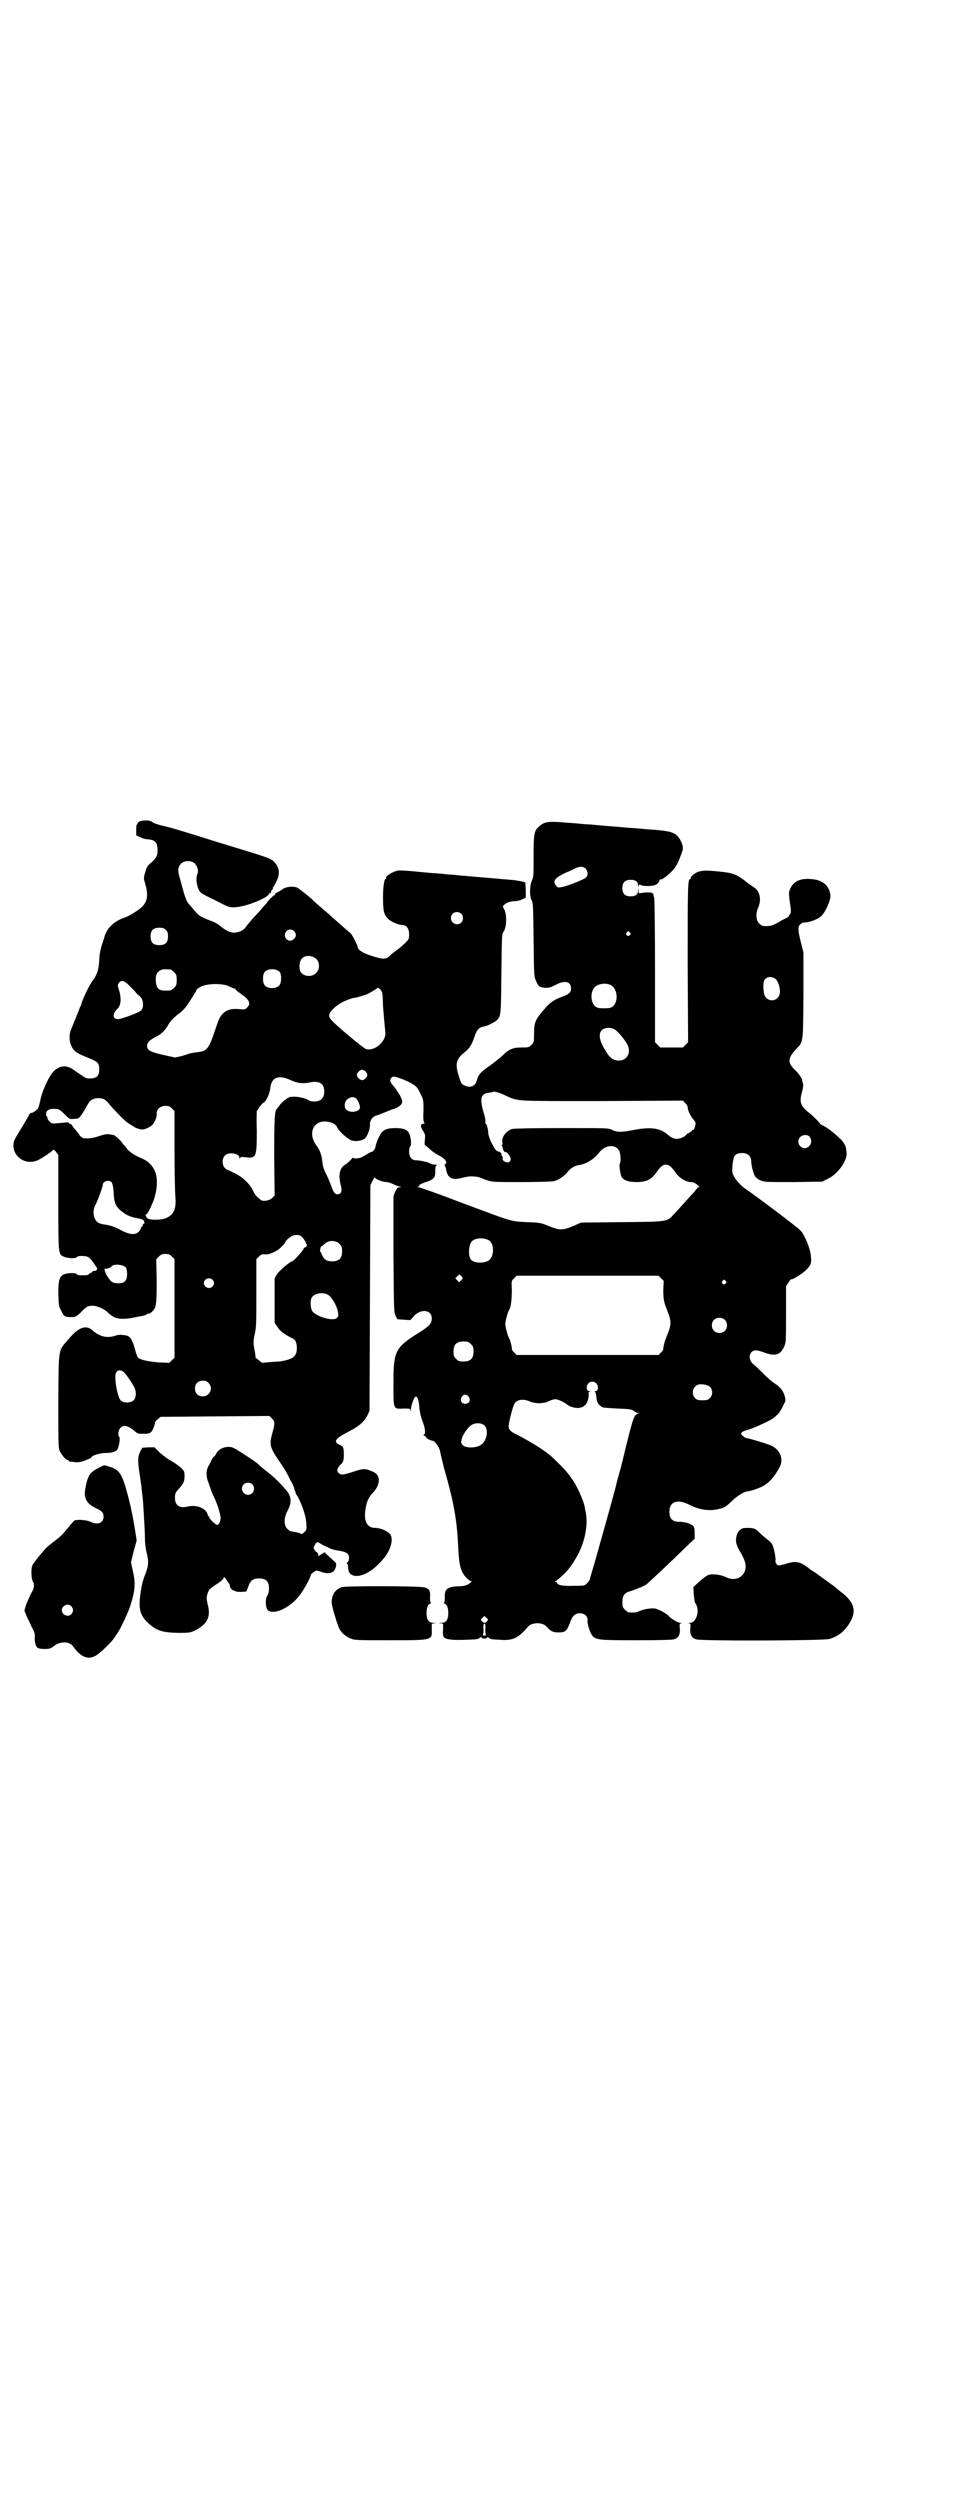 <?xml version="1.0" standalone="no"?>
<!DOCTYPE svg PUBLIC "-//W3C//DTD SVG 20010904//EN"
 "http://www.w3.org/TR/2001/REC-SVG-20010904/DTD/svg10.dtd">
<svg version="1.0" xmlns="http://www.w3.org/2000/svg"
 width="1104pt" height="2870pt" viewBox="0 0 1104 2870"
 preserveAspectRatio="xMidYMid meet">
<g transform="translate(0,2870) scale(0.5,-0.5)"
fill="#000000" stroke="none">
<path d="M329 3856 c-7 -1 -10 -2 -12 -5 -1 -2 -2 -4 -3 -5 -1 -1 -1 -6 -1
-12 l0 -12 9 -4 c5 -3 13 -5 17 -5 17 -1 23 -7 23 -25 0 -12 -2 -17 -14 -28
-10 -8 -11 -11 -15 -25 -3 -10 -3 -13 0 -22 10 -33 5 -49 -18 -64 -17 -11 -19
-12 -32 -17 -22 -8 -38 -24 -43 -43 -1 -3 -4 -13 -7 -22 -3 -11 -5 -22 -5 -33
-1 -19 -5 -32 -14 -44 -8 -10 -24 -43 -27 -55 0 -1 -1 -4 -3 -7 -1 -3 -5 -13
-9 -23 -4 -10 -9 -22 -11 -27 -8 -17 -4 -40 8 -51 5 -5 14 -9 36 -18 17 -7 20
-11 20 -24 0 -17 -7 -22 -26 -21 -5 0 -7 2 -32 19 -17 13 -34 11 -48 -4 -10
-11 -26 -46 -29 -64 -2 -8 -4 -18 -6 -20 -3 -5 -15 -12 -15 -10 0 1 -1 0 -3
-2 -2 -1 -3 -3 -3 -4 0 -1 -12 -21 -18 -31 -13 -21 -17 -28 -17 -35 -2 -28 26
-48 53 -38 7 2 36 21 38 25 1 1 4 -1 7 -5 l5 -7 0 -108 c0 -119 0 -120 12
-125 8 -4 26 -5 30 -2 2 3 6 4 18 3 8 0 14 -5 22 -17 3 -5 6 -9 6 -9 1 0 1 -2
1 -4 -1 -3 -3 -4 -6 -4 -3 0 -5 -1 -5 -2 0 -1 -1 -2 -2 -2 -1 0 -4 -1 -5 -3
-3 -3 -6 -3 -15 -3 -9 0 -12 0 -14 3 -2 2 -7 2 -14 2 -25 -2 -28 -9 -28 -48 1
-26 1 -29 7 -39 6 -13 8 -14 24 -14 8 0 10 1 20 10 14 15 17 16 28 16 9 0 24
-6 32 -13 14 -13 20 -16 35 -17 8 0 18 1 23 2 4 1 11 2 14 3 9 1 18 3 21 6 1
1 3 2 3 1 1 -1 4 1 8 4 10 9 11 16 11 72 l-1 49 6 6 c5 5 8 6 15 6 7 0 10 -1
15 -6 l6 -6 0 -113 0 -113 -6 -6 -6 -6 -25 1 c-24 2 -42 6 -47 11 -1 1 -4 8
-6 16 -6 23 -11 31 -18 34 -11 3 -21 3 -29 0 -18 -6 -35 -2 -52 13 -15 13 -32
6 -54 -20 -25 -29 -23 -18 -24 -142 0 -94 0 -108 3 -115 4 -9 14 -21 18 -21 2
0 3 -1 3 -2 0 -1 1 -1 3 -2 1 0 6 0 10 -1 9 -1 17 0 32 7 4 1 7 3 7 4 0 4 20
10 32 10 14 0 21 2 27 7 4 5 8 27 5 30 -4 4 -2 16 3 21 7 7 16 5 29 -5 9 -8
11 -9 20 -9 18 0 21 1 26 12 2 5 4 11 4 13 0 2 3 6 7 9 l6 5 125 1 125 1 6 -6
c7 -7 7 -12 0 -36 -6 -23 -5 -30 14 -58 19 -28 19 -29 29 -49 5 -8 8 -16 8
-18 0 -2 1 -4 2 -6 2 -1 2 -2 1 -2 -1 0 1 -5 5 -10 11 -21 20 -47 20 -66 1 -9
0 -11 -5 -16 -3 -3 -6 -5 -7 -4 -1 2 -14 5 -23 6 -2 0 -6 3 -9 6 -8 8 -8 24 0
40 11 20 10 35 -3 49 -15 18 -28 30 -42 41 -8 6 -16 13 -18 15 -6 6 -16 13
-41 29 -19 12 -22 14 -31 14 -12 0 -23 -6 -28 -15 -2 -4 -4 -7 -5 -7 -1 0 -4
-4 -6 -8 -2 -5 -5 -11 -7 -14 -6 -11 -6 -24 1 -41 3 -9 6 -17 6 -17 0 -1 3 -8
6 -14 8 -16 15 -41 15 -48 -1 -9 -5 -16 -8 -15 -4 0 -19 15 -18 17 1 1 0 2 -1
2 -1 0 -2 2 -3 5 -4 14 -25 23 -46 18 -19 -5 -29 3 -29 20 0 10 1 12 9 21 11
12 13 17 13 30 0 9 -1 11 -8 18 -5 4 -15 12 -23 16 -8 4 -19 13 -26 19 l-12
12 -14 0 -14 -1 -5 -9 c-6 -13 -6 -21 0 -59 1 -6 2 -15 3 -21 0 -5 2 -18 3
-28 1 -10 2 -31 3 -46 1 -15 2 -36 2 -46 0 -10 2 -26 5 -36 4 -19 3 -28 -6
-50 -4 -11 -6 -18 -9 -38 -5 -34 -2 -50 14 -66 21 -21 35 -26 79 -26 19 0 22
1 31 5 30 15 38 32 30 61 -2 10 -3 14 -1 21 3 11 4 13 19 23 14 9 18 13 19 17
1 2 3 0 6 -5 3 -4 6 -8 6 -9 1 0 2 -2 2 -5 0 -5 6 -11 10 -11 1 0 2 -1 2 -1 0
-1 6 -2 13 -2 l13 1 4 10 c5 15 11 20 25 20 16 0 23 -7 23 -22 0 -7 -1 -13 -3
-16 -7 -9 -5 -34 3 -37 16 -7 47 8 68 33 10 12 28 44 28 50 0 1 3 4 6 6 6 4 7
5 15 2 21 -8 34 -4 37 12 1 8 2 6 -17 23 l-9 9 -7 -4 -7 -5 -1 5 c-1 2 -2 4
-3 4 -1 0 -3 2 -5 5 -3 5 -3 6 0 11 4 8 6 9 13 4 3 -2 9 -5 12 -6 4 -2 8 -4
10 -5 2 -1 10 -4 19 -5 19 -3 25 -7 25 -17 0 -4 -1 -8 -3 -9 -2 -2 -3 -3 -1
-5 1 -1 2 -5 2 -9 0 -14 10 -20 25 -18 20 4 40 19 60 44 15 21 20 45 9 54 -8
7 -22 12 -32 12 -22 0 -29 21 -19 58 3 9 6 14 14 23 17 18 18 39 2 47 -20 9
-23 9 -47 1 -25 -8 -28 -8 -34 -3 -3 3 -4 5 -2 10 1 3 4 7 6 9 6 4 8 10 8 22
0 16 -1 20 -8 23 -17 7 -13 14 15 29 28 14 39 24 47 39 l5 11 1 259 1 259 5
10 c3 6 6 9 6 7 0 -3 17 -10 26 -10 3 0 9 -2 14 -4 5 -3 12 -5 15 -6 6 -1 6
-2 1 -2 -4 0 -6 -2 -10 -10 l-4 -10 0 -133 c1 -132 1 -134 5 -142 l4 -8 15 -1
15 -1 6 7 c16 20 43 18 43 -3 0 -11 -5 -17 -25 -30 -60 -37 -63 -44 -63 -120
0 -60 -1 -58 23 -57 14 0 15 0 16 -4 0 -4 1 -4 1 1 0 8 6 25 9 29 5 4 8 -2 10
-18 1 -15 4 -27 7 -35 7 -18 9 -33 3 -33 -1 0 0 -1 3 -3 3 -2 4 -3 3 -3 -1 0
0 -1 3 -3 4 -3 7 -4 12 -5 5 0 16 -16 17 -24 1 -5 5 -22 9 -38 24 -84 30 -121
33 -187 2 -36 5 -50 17 -64 5 -5 10 -9 11 -9 3 0 3 0 1 -3 -7 -6 -14 -9 -28
-9 -26 -1 -33 -6 -32 -25 0 -9 -1 -13 -2 -13 -2 0 -1 -1 2 -2 6 -3 8 -11 8
-24 -1 -15 -6 -20 -17 -20 -7 -1 -8 -1 -1 -1 l6 -1 0 -14 c-1 -9 0 -15 2 -17
4 -5 19 -7 46 -6 30 1 32 1 37 5 2 1 3 2 4 0 2 -3 10 -3 12 0 1 2 2 1 4 0 4
-4 7 -4 28 -5 25 -2 38 4 55 22 9 11 13 14 20 15 10 3 24 0 29 -6 10 -11 15
-14 28 -14 16 0 19 3 26 21 6 17 12 23 23 23 11 0 19 -7 18 -17 -1 -7 5 -26
10 -33 8 -11 13 -12 100 -12 56 0 83 1 88 2 11 3 15 11 14 25 -1 10 -1 11 3
12 2 0 2 1 -2 1 -5 0 -22 10 -27 16 -5 6 -24 16 -32 17 -10 1 -27 -2 -35 -6
-5 -3 -12 -4 -24 -3 -2 0 -6 3 -9 6 -5 5 -6 7 -6 18 0 14 5 21 16 24 11 3 35
13 39 16 9 8 47 43 94 89 l17 16 0 13 c0 11 -1 14 -4 17 -6 5 -18 9 -31 9 -16
0 -23 7 -23 23 0 24 19 30 46 16 21 -11 46 -15 66 -10 3 1 7 2 8 2 6 1 15 8
25 18 10 10 28 21 35 21 5 0 26 7 33 11 15 7 29 23 40 44 10 18 2 39 -17 49
-7 4 -54 18 -58 18 -2 0 -6 2 -9 5 -8 6 -5 10 14 15 13 4 50 21 56 26 1 1 5 4
8 7 5 4 10 12 19 31 2 4 -2 20 -8 27 -2 4 -9 10 -15 14 -7 4 -19 15 -28 24 -9
9 -18 18 -20 19 -11 8 -14 22 -6 30 6 5 11 5 28 -1 27 -10 38 -6 47 14 4 9 4
14 4 74 l0 64 6 9 c3 5 6 8 6 7 0 -3 25 12 34 21 11 11 13 16 11 33 -1 15 -14
48 -24 58 -5 6 -103 80 -127 96 -10 7 -21 19 -26 29 -4 7 -4 10 -3 25 2 20 5
25 15 27 16 3 28 -4 28 -18 0 -10 5 -29 9 -35 2 -3 7 -7 12 -9 9 -4 12 -4 76
-4 l66 1 12 6 c23 10 47 43 44 61 -1 11 -2 15 -6 21 -4 9 -39 38 -49 41 -4 2
-6 3 -6 4 0 2 -16 18 -25 25 -20 16 -23 24 -16 49 2 7 3 15 2 18 -1 3 -2 7 -2
9 -1 4 -9 16 -17 23 -17 16 -16 27 3 47 17 18 16 12 17 123 l0 99 -5 20 c-8
31 -8 39 -3 44 3 3 6 5 11 5 9 0 27 6 36 13 10 7 24 38 23 49 -2 21 -16 34
-38 37 -29 4 -47 -3 -55 -23 -3 -6 -3 -12 1 -38 2 -12 1 -20 -2 -20 -1 0 -2
-1 -1 -2 0 -2 -2 -4 -15 -10 -3 -2 -10 -6 -16 -9 -9 -5 -16 -6 -29 -5 -2 0 -6
3 -9 6 -7 7 -8 23 -2 36 8 19 4 38 -10 47 -5 3 -15 10 -22 16 -19 14 -27 17
-58 20 -29 3 -40 3 -51 -2 -8 -4 -15 -11 -14 -13 1 -1 0 -2 -1 -2 -6 0 -6 -18
-6 -196 l1 -179 -6 -6 -6 -6 -26 0 -26 0 -6 6 -6 6 0 163 c0 90 -1 166 -2 169
-1 3 -2 7 -2 8 0 2 0 2 -1 2 -1 -1 -2 0 -2 1 0 1 -6 1 -15 1 l-15 -2 -1 6 0 6
-1 -6 c0 -9 -6 -13 -17 -13 -13 0 -19 6 -19 19 0 13 6 19 19 19 11 0 17 -4 17
-13 0 -5 1 -5 1 -2 1 4 2 5 5 3 6 -3 26 -3 33 0 4 1 8 5 9 8 1 3 3 6 4 5 2 -2
15 8 25 18 11 11 15 20 22 39 5 13 5 15 2 25 -2 5 -6 13 -9 16 -9 10 -19 13
-56 16 -7 0 -24 2 -37 3 -13 1 -30 2 -38 3 -14 1 -50 4 -70 6 -5 0 -18 1 -28
2 -10 1 -21 2 -25 2 -44 4 -53 3 -66 -9 -11 -10 -12 -17 -12 -70 0 -41 0 -46
-4 -54 -5 -12 -6 -36 0 -46 3 -6 3 -16 4 -91 1 -82 1 -84 6 -94 5 -12 8 -14
21 -15 9 0 13 1 24 7 21 11 35 8 35 -9 0 -9 -5 -13 -22 -19 -18 -7 -26 -12
-41 -30 -19 -22 -22 -29 -22 -54 0 -19 0 -20 -6 -26 -6 -6 -7 -6 -23 -6 -20 0
-29 -4 -45 -20 -6 -5 -17 -14 -25 -20 -21 -14 -29 -22 -32 -34 -3 -15 -16 -20
-29 -13 -6 2 -8 5 -12 19 -10 29 -7 41 10 55 13 10 18 17 25 37 5 16 10 22 21
24 8 1 26 10 31 15 9 10 9 11 10 106 1 89 1 91 5 97 7 9 8 39 2 50 l-4 8 4 4
c5 5 11 7 24 8 5 0 13 2 17 4 l8 4 0 17 -1 18 -7 2 c-4 1 -12 2 -16 3 -13 1
-79 7 -93 8 -7 1 -16 1 -21 2 -5 0 -15 1 -23 2 -8 1 -18 1 -24 2 -5 1 -15 1
-21 2 -6 0 -27 2 -47 4 -19 2 -38 3 -42 2 -12 -3 -28 -13 -26 -17 1 -1 0 -2
-1 -2 -3 0 -6 -17 -6 -42 0 -31 2 -40 11 -49 6 -7 26 -15 34 -15 9 0 15 -8 15
-21 0 -11 -1 -12 -8 -19 -8 -8 -14 -13 -24 -20 -4 -3 -10 -8 -13 -11 -8 -8
-15 -8 -40 0 -20 6 -33 14 -33 20 0 4 -12 27 -16 32 -3 2 -12 10 -20 17 -8 7
-19 17 -25 22 -5 5 -16 14 -24 21 -8 7 -15 13 -16 14 -6 7 -34 29 -38 31 -10
4 -26 2 -33 -3 -4 -3 -9 -6 -11 -7 -3 -1 -6 -3 -7 -5 -1 -2 -2 -3 -2 -3 0 2
-14 -12 -15 -14 0 -1 -8 -10 -24 -28 -9 -9 -19 -21 -23 -26 -8 -12 -14 -15
-26 -17 -11 -2 -23 4 -36 15 -3 3 -13 9 -22 12 -23 9 -28 12 -34 20 -3 3 -9
10 -13 15 -7 7 -9 12 -14 27 -3 11 -7 25 -9 33 -6 19 -6 28 2 36 8 8 24 8 32
0 6 -7 9 -17 5 -25 -4 -11 0 -33 8 -41 1 -2 11 -7 21 -12 11 -5 24 -12 30 -15
15 -8 23 -9 42 -5 26 5 64 22 64 29 0 1 1 2 2 1 1 -1 2 1 3 4 1 3 2 5 3 5 1 0
2 1 1 2 -1 1 0 2 0 2 1 1 5 7 8 14 9 17 7 32 -4 44 -8 9 -8 9 -113 41 -24 7
-57 18 -74 23 -42 13 -56 17 -74 21 -8 2 -16 5 -18 6 -5 5 -13 6 -23 5z m1016
-110 c6 -6 7 -16 1 -21 -6 -5 -46 -21 -57 -22 -6 -1 -8 -1 -11 3 -9 11 -4 18
21 30 10 4 21 9 24 11 9 4 17 4 22 -1z m-285 -104 c5 -5 5 -15 0 -20 -9 -9
-24 -2 -24 10 0 8 6 14 14 14 3 0 8 -2 10 -4z m-679 -37 c4 -4 5 -7 5 -15 0
-14 -6 -20 -20 -20 -14 0 -20 6 -20 20 0 14 6 20 20 20 8 0 11 -1 15 -5z m295
-3 c5 -6 5 -12 0 -17 -11 -13 -29 3 -18 17 4 5 13 5 18 0z m771 -3 c3 -3 3 -3
0 -6 -4 -5 -11 1 -7 6 4 4 4 4 7 0z m-720 -61 c8 -8 8 -24 -1 -32 -11 -12 -34
-7 -37 7 -3 16 2 28 12 31 9 3 20 0 26 -6z m-335 -24 c1 0 5 -3 8 -6 5 -5 6
-7 6 -18 0 -11 -1 -13 -6 -18 -3 -3 -7 -6 -9 -6 -26 -2 -31 2 -33 21 -1 15 3
22 12 26 5 2 8 2 22 1z m251 -6 c4 -6 4 -24 -1 -30 -7 -9 -27 -9 -34 0 -5 6
-5 24 0 30 7 9 27 9 35 0z m1138 -15 c6 -4 11 -18 11 -30 0 -21 -26 -27 -35
-9 -3 7 -4 25 -2 33 4 10 15 13 26 6z m-1488 -12 c5 -5 12 -12 17 -17 4 -6 9
-10 10 -10 0 0 3 -3 5 -6 5 -8 5 -23 -1 -28 -4 -5 -46 -20 -53 -20 -13 0 -13
13 -1 24 8 8 9 23 4 41 -4 12 -4 14 -1 18 5 7 11 6 20 -2z m1109 -2 c16 -7 20
-36 7 -49 -5 -4 -7 -5 -21 -5 -14 0 -16 1 -21 5 -10 9 -11 32 -1 43 7 8 24 11
36 6z m-875 -4 c6 -3 11 -5 13 -5 1 0 2 -1 1 -2 0 0 4 -4 10 -8 22 -15 27 -24
16 -34 -4 -4 -6 -4 -16 -3 -28 3 -43 -6 -52 -34 -20 -60 -22 -62 -47 -65 -9
-1 -18 -3 -20 -4 -2 -1 -9 -3 -16 -5 l-14 -3 -27 6 c-31 7 -37 11 -37 21 0 8
7 14 21 21 11 5 21 15 27 26 5 9 9 14 24 26 6 4 13 11 16 15 6 7 26 39 26 41
0 1 5 4 10 7 15 7 50 8 65 0z m353 -43 c1 -16 3 -38 4 -48 2 -18 2 -20 -1 -28
-8 -17 -26 -28 -41 -25 -6 1 -79 62 -83 70 -5 8 -3 13 8 24 5 5 14 11 18 13 8
5 29 12 29 11 0 -1 24 6 31 9 8 4 22 13 23 14 0 1 3 -1 6 -4 5 -6 5 -8 6 -36z
m533 -56 c6 -4 17 -16 26 -30 13 -19 4 -41 -17 -41 -12 0 -21 6 -29 20 -16 24
-19 41 -10 50 6 6 21 7 30 1z m-573 -96 c2 -2 4 -6 4 -8 0 -5 -7 -12 -12 -12
-5 0 -12 7 -12 12 0 5 7 12 12 12 2 0 5 -2 8 -4z m-172 -20 c15 -7 26 -8 40
-6 25 6 37 -1 37 -20 0 -15 -8 -23 -23 -23 -5 0 -11 1 -13 3 -5 4 -22 8 -33 8
-11 0 -13 -1 -22 -8 -5 -4 -12 -11 -13 -14 -2 -3 -5 -5 -5 -6 -5 -4 -6 -24 -6
-109 l1 -90 -6 -6 c-7 -6 -21 -8 -26 -4 -2 2 -5 4 -7 6 -3 2 -8 9 -11 16 -8
16 -24 31 -43 40 -8 4 -16 8 -16 7 -1 0 -3 2 -6 5 -6 7 -6 22 1 28 8 9 33 5
33 -5 0 -3 0 -3 2 0 1 2 4 2 12 1 25 -3 26 0 26 61 -1 25 0 46 0 46 1 0 4 4 6
8 3 4 7 9 9 10 6 2 15 21 16 34 3 25 19 31 47 18z m249 5 c13 -4 33 -14 38
-19 3 -2 8 -10 11 -17 7 -14 7 -14 7 -40 -1 -18 0 -26 2 -27 1 -1 1 -2 -1 -2
-8 0 -9 -5 -3 -15 7 -11 6 -10 5 -24 -1 -6 0 -11 1 -11 1 0 5 -3 9 -7 4 -4 13
-11 21 -15 16 -8 22 -17 16 -21 -2 -1 -2 -3 -1 -3 1 -1 2 -5 3 -9 3 -18 12
-24 29 -21 5 1 9 2 9 2 0 0 4 1 9 2 9 2 25 1 32 -2 2 -1 9 -4 16 -6 11 -4 17
-4 79 -4 36 0 69 1 73 2 10 2 24 11 32 21 7 9 17 15 26 16 16 2 34 13 46 28
14 19 39 21 47 4 3 -7 4 -24 1 -29 -2 -3 1 -23 4 -30 5 -8 16 -12 35 -12 22 0
34 6 45 22 10 14 15 18 22 18 7 0 12 -4 22 -18 8 -12 24 -22 35 -22 6 0 12 -3
17 -8 3 -3 3 -4 1 -4 -2 0 -3 -1 -3 -2 0 0 -4 -5 -8 -10 -5 -5 -15 -16 -23
-25 -8 -9 -18 -20 -23 -25 -15 -17 -12 -17 -119 -18 l-94 -1 -18 -8 c-24 -10
-32 -10 -56 0 -17 7 -19 8 -50 9 -39 2 -31 0 -149 44 -52 20 -97 36 -100 36
-4 0 -4 1 -1 1 1 1 3 3 3 4 0 2 1 3 2 2 1 -1 2 0 2 1 0 0 5 2 10 4 6 1 13 5
16 7 5 5 6 6 6 18 0 10 1 13 4 14 1 0 0 1 -4 1 -4 0 -8 1 -10 2 -1 2 -2 2 -2
1 0 -1 -1 -1 -2 1 -4 2 -22 6 -30 6 -10 0 -16 8 -16 20 0 5 1 11 3 12 1 2 2 6
1 14 -3 22 -9 27 -33 28 -18 0 -27 -2 -34 -10 -5 -6 -13 -24 -14 -32 -1 -6 -5
-12 -10 -13 -1 0 -3 -1 -5 -2 -3 -2 -8 -5 -17 -10 -7 -3 -19 -4 -19 -1 0 1 -3
-1 -6 -5 -4 -4 -9 -9 -13 -11 -13 -8 -16 -24 -10 -47 4 -14 1 -21 -8 -21 -6 0
-9 5 -15 22 -3 7 -7 18 -11 25 -4 8 -7 16 -8 24 -1 17 -6 31 -14 41 -20 27 -8
57 22 55 13 -1 23 -6 26 -14 5 -10 27 -29 35 -30 8 -2 21 0 27 4 6 4 13 21 13
31 -1 10 5 20 15 23 2 0 11 4 19 7 8 3 16 7 18 7 9 2 18 8 21 13 2 5 2 6 -3
17 -3 6 -9 14 -12 19 -11 12 -14 18 -9 23 3 4 6 4 18 0z m246 -41 c29 -13 17
-12 220 -12 l186 1 6 -6 c3 -4 6 -8 5 -10 0 -6 7 -21 14 -28 5 -7 5 -7 3 -15
-1 -4 -3 -8 -4 -8 -2 0 -3 -1 -3 -2 0 0 -3 -3 -7 -5 -4 -2 -7 -4 -7 -5 0 -1
-4 -4 -9 -6 -12 -5 -21 -3 -32 6 -17 16 -39 19 -77 12 -30 -6 -41 -6 -52 0 -9
4 -10 4 -115 4 -69 0 -109 -1 -114 -2 -14 -4 -25 -19 -23 -31 1 -3 1 -5 0 -5
-1 0 -2 -1 -1 -2 1 -2 2 -4 2 -5 1 -6 4 -11 6 -10 3 1 11 -8 12 -14 1 -3 0 -6
-2 -8 -4 -5 -18 1 -16 7 1 2 0 4 -1 5 -1 1 -2 3 -2 5 0 3 -2 4 -6 6 -6 1 -8 4
-15 17 -5 9 -8 18 -9 24 0 9 -4 23 -6 23 -1 0 -1 2 -1 5 1 2 -1 12 -4 21 -6
21 -7 34 -1 40 3 2 6 4 7 4 5 1 14 2 15 3 2 2 15 -1 31 -9z m-344 -7 c3 -3 7
-11 8 -18 2 -11 -21 -16 -31 -7 -6 4 -5 18 1 23 7 7 17 8 22 2z m-578 -2 c3
-2 7 -6 10 -10 7 -9 31 -34 41 -42 4 -3 13 -8 19 -12 14 -6 20 -6 35 3 8 5 15
20 14 29 -1 9 8 18 20 18 7 0 10 -1 15 -6 l6 -6 0 -89 c0 -49 1 -98 2 -109 2
-26 -3 -39 -20 -47 -9 -5 -35 -6 -43 -2 -4 2 -7 10 -4 10 3 0 10 15 17 32 9
26 10 53 2 69 -6 13 -17 23 -33 29 -14 6 -26 14 -32 23 -3 4 -6 7 -6 7 -1 0
-2 1 -2 2 0 3 -18 20 -21 20 -1 0 -4 1 -6 1 -8 2 -14 1 -26 -3 -13 -5 -30 -7
-38 -5 -3 1 -8 5 -11 11 -4 5 -8 9 -8 10 -1 0 -3 3 -5 6 -2 3 -4 6 -6 6 -2 0
-3 1 -3 2 0 2 -3 1 -27 -1 -12 -1 -12 -1 -18 5 -3 3 -5 7 -4 8 1 1 0 2 -1 2
-1 0 -2 2 -2 6 -1 8 7 13 20 12 9 0 11 -1 22 -12 12 -12 13 -12 21 -11 4 0 9
1 9 1 4 0 10 9 18 22 8 16 12 21 20 23 6 3 20 2 25 -2z m1619 -85 c12 -15 -7
-35 -21 -22 -10 10 -3 26 11 26 4 0 8 -1 10 -4z m-1604 -104 c2 -2 4 -9 5 -22
1 -28 5 -36 25 -50 9 -6 18 -9 30 -11 6 -1 12 -3 13 -4 3 -3 4 -9 1 -9 -1 0
-2 -1 -2 -3 0 -2 -1 -3 -2 -3 0 0 -2 -2 -3 -6 -7 -14 -21 -15 -44 -3 -17 9
-26 12 -42 14 -5 1 -12 3 -14 6 -9 8 -11 27 -3 40 4 7 16 40 16 44 0 9 14 13
20 7z m442 -131 c3 -4 5 -9 5 -9 -1 -1 0 -2 1 -2 3 -1 0 -8 -3 -8 -2 0 -3 -2
-4 -4 -1 -4 -23 -28 -26 -28 -4 0 -30 -22 -35 -30 l-5 -9 0 -51 0 -51 6 -9 c5
-9 15 -17 37 -28 5 -2 8 -10 8 -21 0 -19 -8 -25 -34 -30 -2 -1 -12 -1 -24 -2
-12 -1 -21 -2 -22 -2 0 0 -3 2 -6 5 -4 3 -7 6 -8 6 -1 0 -1 2 -1 4 0 1 -1 10
-3 18 -2 13 -2 17 1 32 4 15 4 27 4 95 l0 78 6 6 c5 5 7 6 14 5 11 -1 30 8 39
19 5 4 8 9 8 10 0 3 15 15 20 15 11 2 17 -1 22 -9z m424 -2 c15 -7 14 -41 -1
-48 -11 -6 -31 -5 -38 2 -7 6 -7 29 -1 40 5 10 26 13 40 6z m-342 -9 c5 -5 6
-7 6 -17 0 -16 -7 -23 -23 -23 -12 0 -19 4 -23 15 -2 4 -3 7 -4 7 -1 0 -1 3 0
6 0 3 1 6 2 6 1 0 4 3 8 6 8 9 26 9 34 0z m-491 -54 c2 -3 3 -8 3 -15 0 -17
-7 -23 -26 -21 -8 1 -11 3 -19 15 -6 9 -9 21 -5 18 2 -1 13 3 14 5 4 7 27 5
33 -2z m771 -20 c4 -5 4 -5 0 -9 l-5 -5 -4 4 -5 5 4 4 c6 6 6 6 10 1z m459 -5
l6 -6 -1 -20 c0 -18 1 -27 6 -40 14 -36 14 -36 0 -72 -4 -9 -6 -21 -6 -23 1
-2 -2 -6 -5 -9 l-6 -6 -163 0 -163 0 -6 6 c-3 3 -6 7 -5 8 1 2 -4 21 -6 24 -3
4 -9 26 -9 33 0 7 6 29 9 33 4 5 6 26 6 45 -1 21 -1 21 5 27 l6 6 163 0 163 0
6 -6z m-1031 -3 c5 -5 5 -11 0 -16 -10 -10 -27 5 -16 16 4 4 12 4 16 0z m1179
-3 c3 -3 3 -3 0 -6 -4 -5 -11 1 -7 6 4 4 4 4 7 0z m-913 -32 c8 -5 19 -23 22
-37 2 -11 2 -12 -2 -16 -8 -8 -45 2 -56 15 -5 7 -6 26 -1 33 7 9 25 12 37 5z
m911 -57 c7 -6 7 -19 1 -25 -6 -7 -19 -7 -25 -1 -7 6 -7 19 -1 25 6 7 19 7 25
1z m-583 -56 c5 -5 6 -7 6 -17 0 -16 -7 -23 -23 -23 -10 0 -12 1 -17 6 -5 5
-6 7 -6 17 0 16 7 23 23 23 10 0 12 -1 17 -6z m-799 -63 c5 -4 18 -22 25 -35
6 -11 5 -25 -1 -31 -6 -6 -22 -7 -29 -1 -8 6 -17 56 -11 65 4 6 9 6 16 2z
m196 -26 c12 -12 3 -31 -13 -31 -11 0 -18 7 -18 18 0 11 7 18 18 18 6 0 9 -1
13 -5z m891 -1 c6 -7 5 -18 -2 -18 -2 0 -2 -1 -1 -2 1 0 2 -4 3 -8 1 -16 3
-20 14 -27 2 -1 17 -2 35 -3 30 -1 33 -2 38 -6 2 -2 6 -4 9 -4 4 0 4 -1 1 -1
-10 -3 -12 -9 -28 -73 -6 -25 -12 -50 -14 -57 -2 -6 -4 -13 -4 -15 -1 -1 -3
-10 -5 -18 -2 -8 -4 -17 -5 -19 -2 -9 -34 -123 -44 -158 -6 -21 -12 -40 -12
-42 -1 -2 -4 -6 -7 -9 -5 -5 -6 -5 -31 -5 -25 -1 -37 2 -37 7 0 1 -2 2 -3 2
-3 0 -3 1 0 2 4 2 23 19 29 27 11 14 14 20 21 32 18 34 25 72 18 103 -1 3 -1
7 -2 10 -3 15 -20 52 -30 64 -2 3 -6 9 -9 12 -5 7 -27 29 -37 38 -17 15 -45
32 -77 49 -18 8 -23 14 -21 24 1 10 10 44 13 48 5 10 21 12 36 5 12 -5 30 -5
41 0 15 7 18 7 31 1 6 -3 11 -6 12 -7 1 -1 4 -3 8 -5 23 -9 39 -1 42 20 1 6 1
11 0 11 0 0 0 1 2 2 3 2 3 2 0 2 -7 0 -8 11 -2 18 4 5 13 5 18 0z m261 -8 c7
-7 7 -19 0 -26 -4 -4 -7 -5 -17 -5 -10 0 -13 1 -17 5 -9 9 -6 26 7 31 7 2 22
0 27 -5z m-554 -23 c5 -8 1 -16 -8 -16 -9 0 -13 8 -8 16 2 3 5 5 8 5 3 0 6 -2
8 -5z m38 -68 c8 -12 2 -36 -11 -43 -11 -7 -34 -7 -41 0 -4 5 -4 5 -2 15 3 10
14 26 22 31 10 7 27 5 32 -3z m-535 -133 c8 -10 2 -24 -10 -24 -12 0 -19 15
-10 24 5 5 15 5 20 0z m539 -314 c-4 -5 -7 -5 -11 -1 -4 4 -4 4 0 8 l5 5 4 -4
c5 -4 5 -5 2 -8z m-4 -19 c0 -7 1 -13 2 -14 1 0 -1 0 -4 0 -3 0 -5 0 -4 0 1 1
2 7 2 14 -1 10 0 13 2 13 2 0 3 -3 2 -13z"/>
<path d="M227 2370 c-20 -10 -25 -17 -30 -43 -6 -25 1 -39 22 -49 15 -7 19
-11 19 -20 0 -15 -14 -20 -30 -12 -8 4 -29 6 -37 3 -1 -1 -8 -8 -14 -16 -15
-18 -17 -20 -34 -33 -8 -6 -16 -13 -18 -15 -20 -23 -30 -36 -31 -40 -3 -8 -2
-30 1 -35 5 -8 4 -17 -4 -29 -3 -7 -8 -18 -11 -25 l-4 -14 5 -12 c3 -7 9 -19
12 -26 6 -10 7 -14 7 -22 -1 -11 2 -22 6 -25 2 -2 9 -3 16 -3 12 0 14 1 21 6
14 12 36 12 44 1 20 -28 38 -34 58 -19 12 9 32 29 38 38 2 4 5 8 6 9 5 6 23
43 29 60 13 39 14 56 7 85 l-4 19 6 25 7 25 -4 26 c-5 30 -8 46 -15 73 -14 54
-20 63 -42 70 -16 5 -12 5 -26 -2z m-63 -318 c5 -6 5 -12 0 -18 -7 -8 -22 -2
-22 9 0 11 15 17 22 9z"/>
<path d="M1700 2227 c-7 -5 -11 -21 -8 -31 1 -4 5 -14 10 -21 10 -18 13 -28
10 -40 -5 -18 -25 -26 -44 -16 -13 6 -31 8 -40 5 -4 -1 -13 -8 -21 -15 l-14
-13 1 -17 c1 -9 2 -18 3 -19 12 -15 4 -46 -12 -46 -4 0 -4 -1 -2 -1 4 -1 4 -2
3 -12 -1 -14 3 -22 14 -25 13 -4 292 -3 306 1 22 7 36 19 48 40 14 25 8 44
-18 65 -8 6 -16 13 -17 14 -1 1 -11 8 -22 16 -11 8 -21 15 -22 16 -1 1 -5 3
-8 5 -3 2 -6 4 -7 5 -1 1 -5 4 -11 8 -13 9 -25 10 -45 3 -16 -4 -16 -4 -19 -1
-3 3 -4 7 -3 11 0 8 -5 33 -9 37 -1 2 -6 7 -12 11 -5 4 -13 11 -16 14 -8 9
-13 11 -27 11 -11 0 -14 -1 -18 -5z"/>
<path d="M785 2096 c-15 -6 -22 -16 -23 -34 -1 -6 13 -52 17 -60 5 -11 16 -20
27 -24 9 -4 15 -4 89 -4 99 0 98 0 97 24 l0 14 6 1 c7 0 6 0 -1 1 -11 0 -16 5
-17 20 0 13 2 21 8 24 3 1 4 2 2 2 -1 0 -2 4 -2 13 1 14 -1 18 -11 22 -9 4
-182 4 -192 1z"/>
</g>
</svg>
